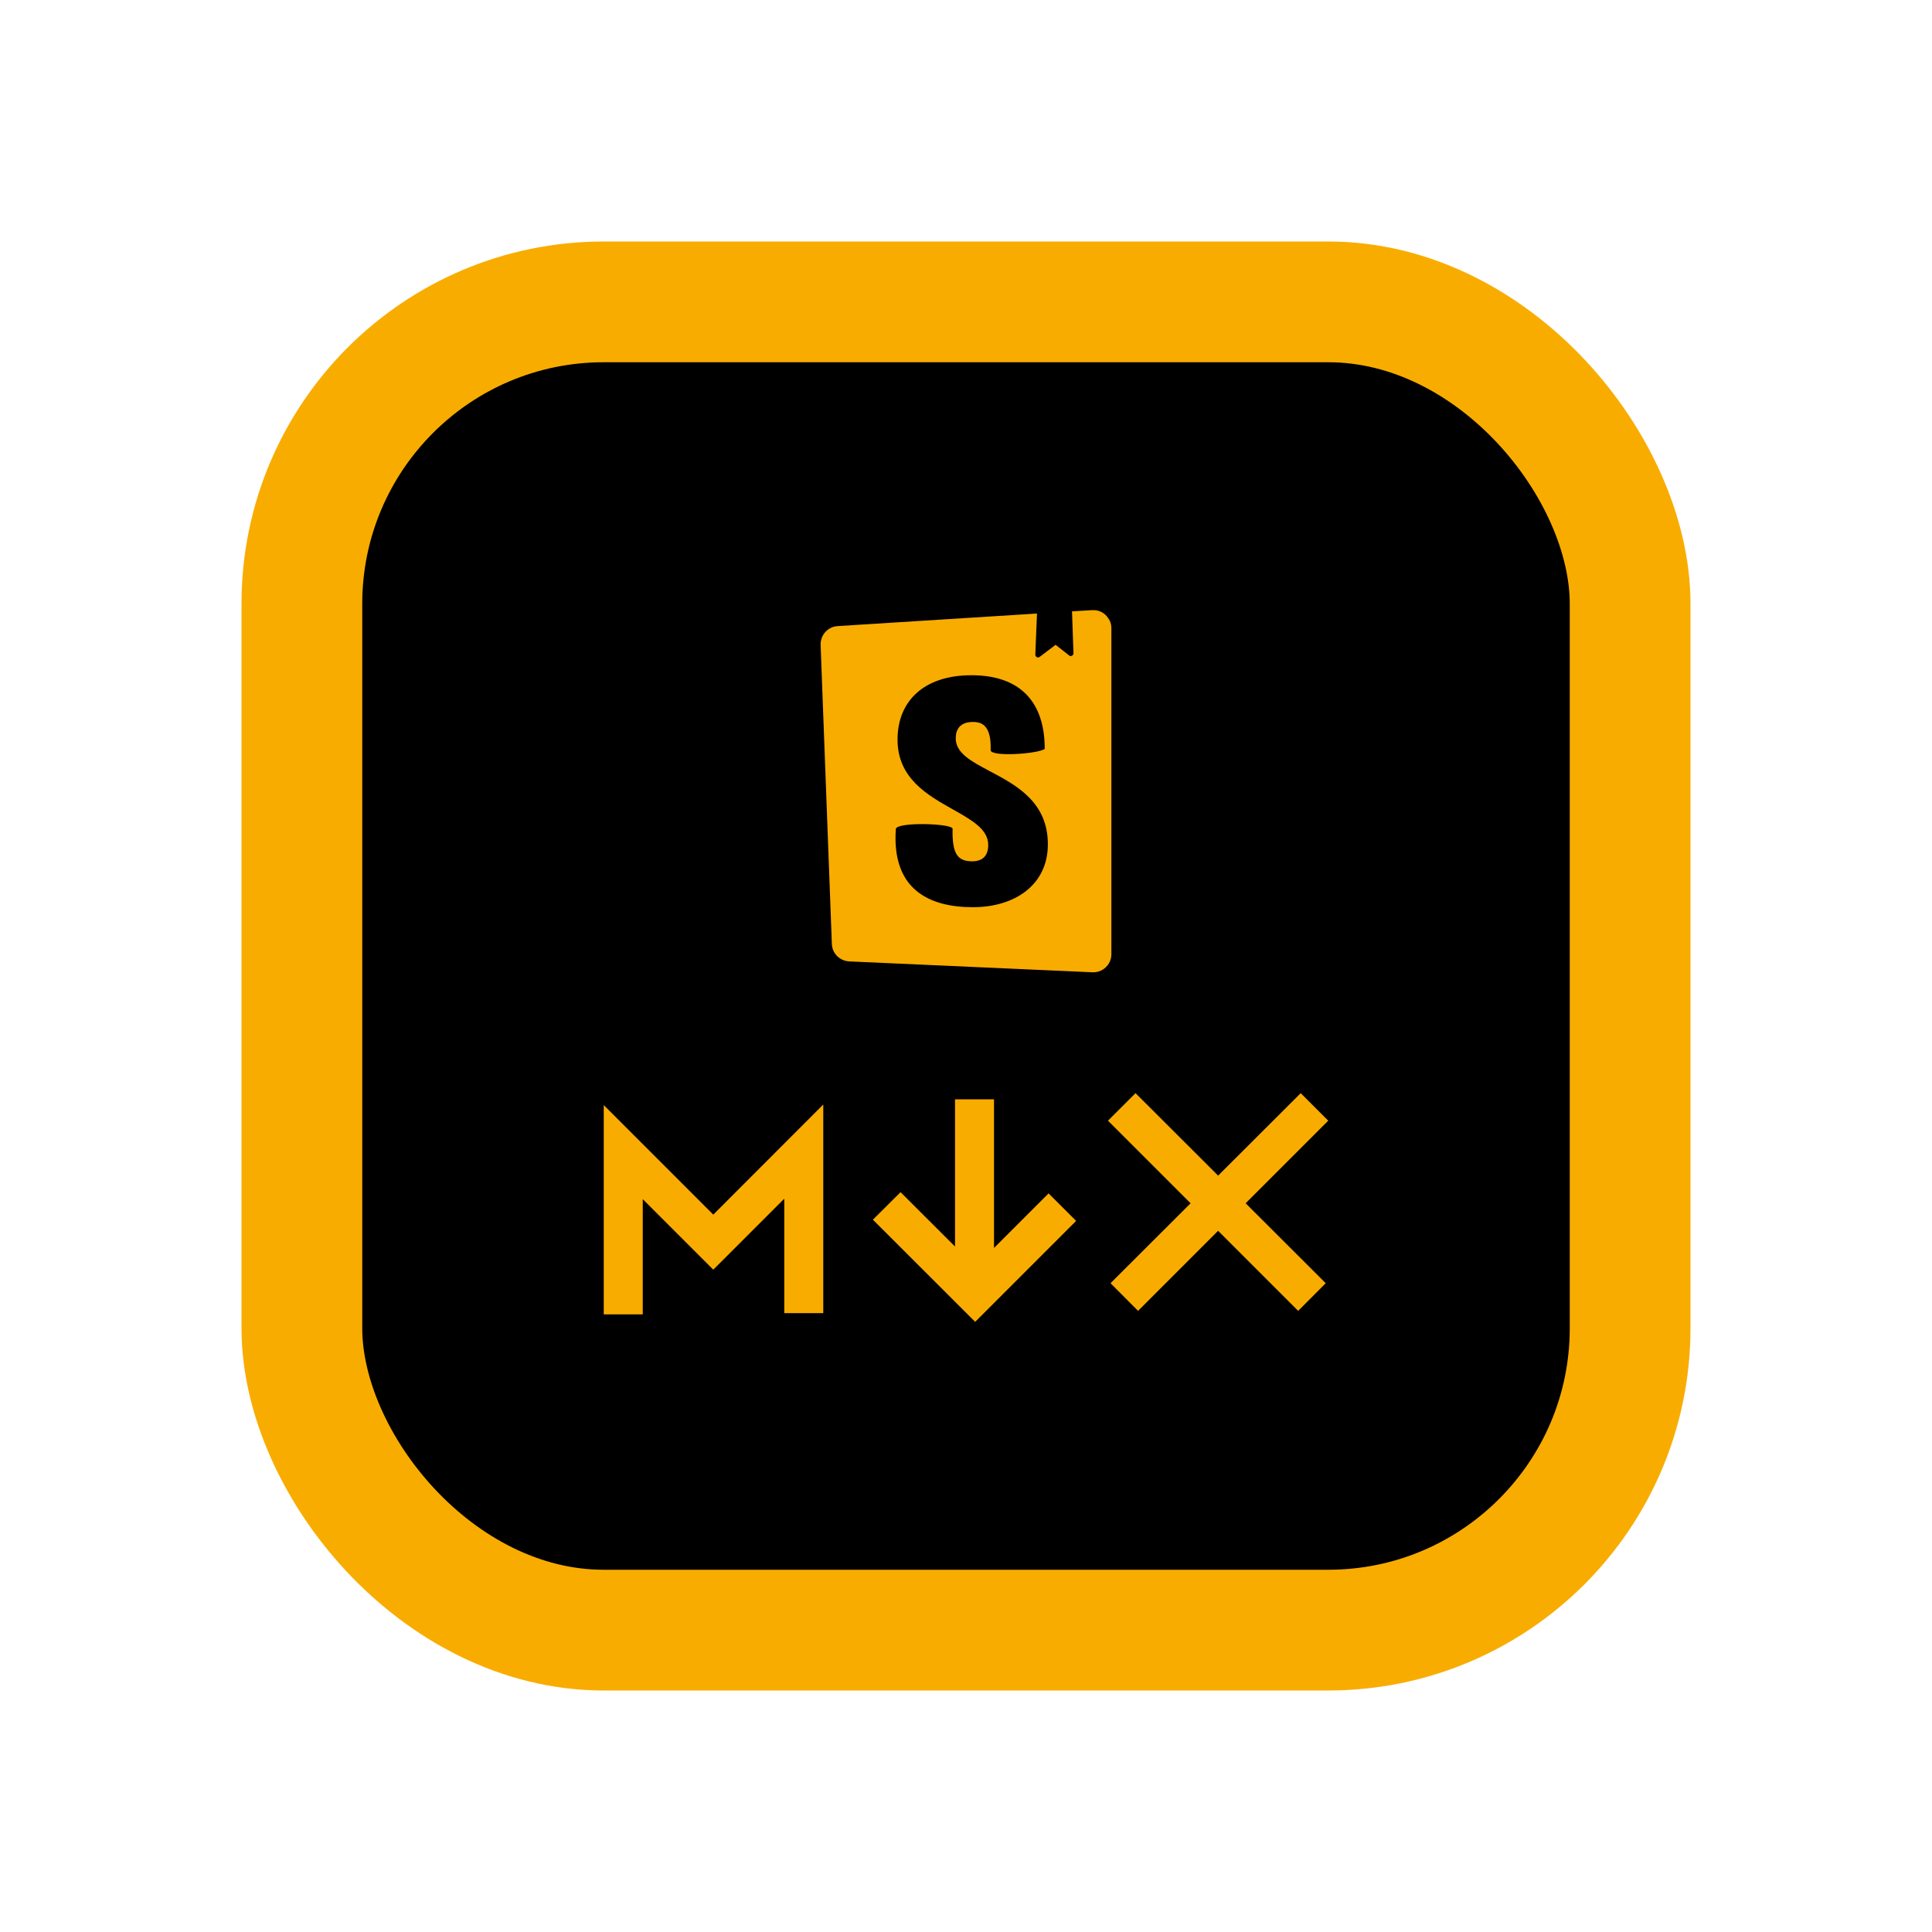 <svg width="16" height="16" viewBox="0 0 16 16" fill="none" xmlns="http://www.w3.org/2000/svg">
<rect x="2.5" y="2.5" width="11" height="11" rx="2.5" fill="black"/>
<rect x="2.5" y="2.5" width="11" height="11" rx="2.5" stroke="#F9AC00"/>
<path fill-rule="evenodd" clip-rule="evenodd" d="M6.796 5.341L6.889 7.817C6.89 7.855 6.906 7.891 6.933 7.918C6.959 7.944 6.995 7.96 7.033 7.962L9.046 8.052C9.067 8.053 9.087 8.05 9.106 8.043C9.125 8.036 9.143 8.025 9.157 8.011C9.172 7.997 9.184 7.98 9.192 7.961C9.2 7.942 9.204 7.922 9.204 7.902V5.203C9.204 5.183 9.2 5.162 9.192 5.144C9.183 5.125 9.171 5.108 9.156 5.093C9.141 5.079 9.124 5.068 9.104 5.061C9.085 5.054 9.064 5.052 9.044 5.053L8.878 5.063L8.89 5.409C8.89 5.414 8.889 5.418 8.887 5.422C8.885 5.425 8.882 5.428 8.878 5.43C8.874 5.432 8.87 5.433 8.865 5.433C8.861 5.432 8.857 5.431 8.854 5.428L8.742 5.34L8.61 5.44C8.607 5.443 8.603 5.444 8.598 5.445C8.594 5.445 8.59 5.444 8.586 5.442C8.582 5.44 8.579 5.437 8.577 5.433C8.575 5.43 8.574 5.426 8.574 5.421L8.588 5.081L6.938 5.185C6.898 5.187 6.862 5.205 6.835 5.234C6.809 5.263 6.795 5.301 6.796 5.341ZM8.204 6.212C8.204 6.271 8.599 6.243 8.652 6.202C8.652 5.802 8.438 5.592 8.045 5.592C7.653 5.592 7.433 5.805 7.433 6.125C7.433 6.446 7.681 6.585 7.893 6.704C8.049 6.792 8.184 6.868 8.184 6.997C8.184 7.082 8.143 7.133 8.051 7.133C7.931 7.133 7.884 7.072 7.889 6.864C7.889 6.819 7.433 6.805 7.419 6.864C7.383 7.368 7.697 7.513 8.057 7.513C8.405 7.513 8.678 7.328 8.678 6.992C8.678 6.641 8.415 6.502 8.198 6.387L8.198 6.387C8.045 6.306 7.915 6.237 7.915 6.115C7.915 5.995 8.004 5.979 8.056 5.979C8.112 5.979 8.212 5.988 8.204 6.212Z" fill="#F9AC00"/>
<path d="M8.232 9.104L8.232 10.335L8.684 9.883L8.912 10.111L8.076 10.947L7.229 10.101L7.458 9.873L7.909 10.323L7.909 9.104H8.232Z" fill="#F9AC00"/>
<path d="M5.323 10.885V9.931L5.907 10.515L6.495 9.927V10.875H6.818V9.147L5.907 10.059L5 9.152V10.885H5.323Z" fill="#F9AC00"/>
<path d="M10.772 9.053L11 9.281L10.316 9.965L10.979 10.627L10.751 10.856L10.088 10.193L9.425 10.856L9.197 10.627L9.86 9.965L9.176 9.281L9.404 9.053L10.088 9.736L10.772 9.053Z" fill="#F9AC00"/>
</svg>
